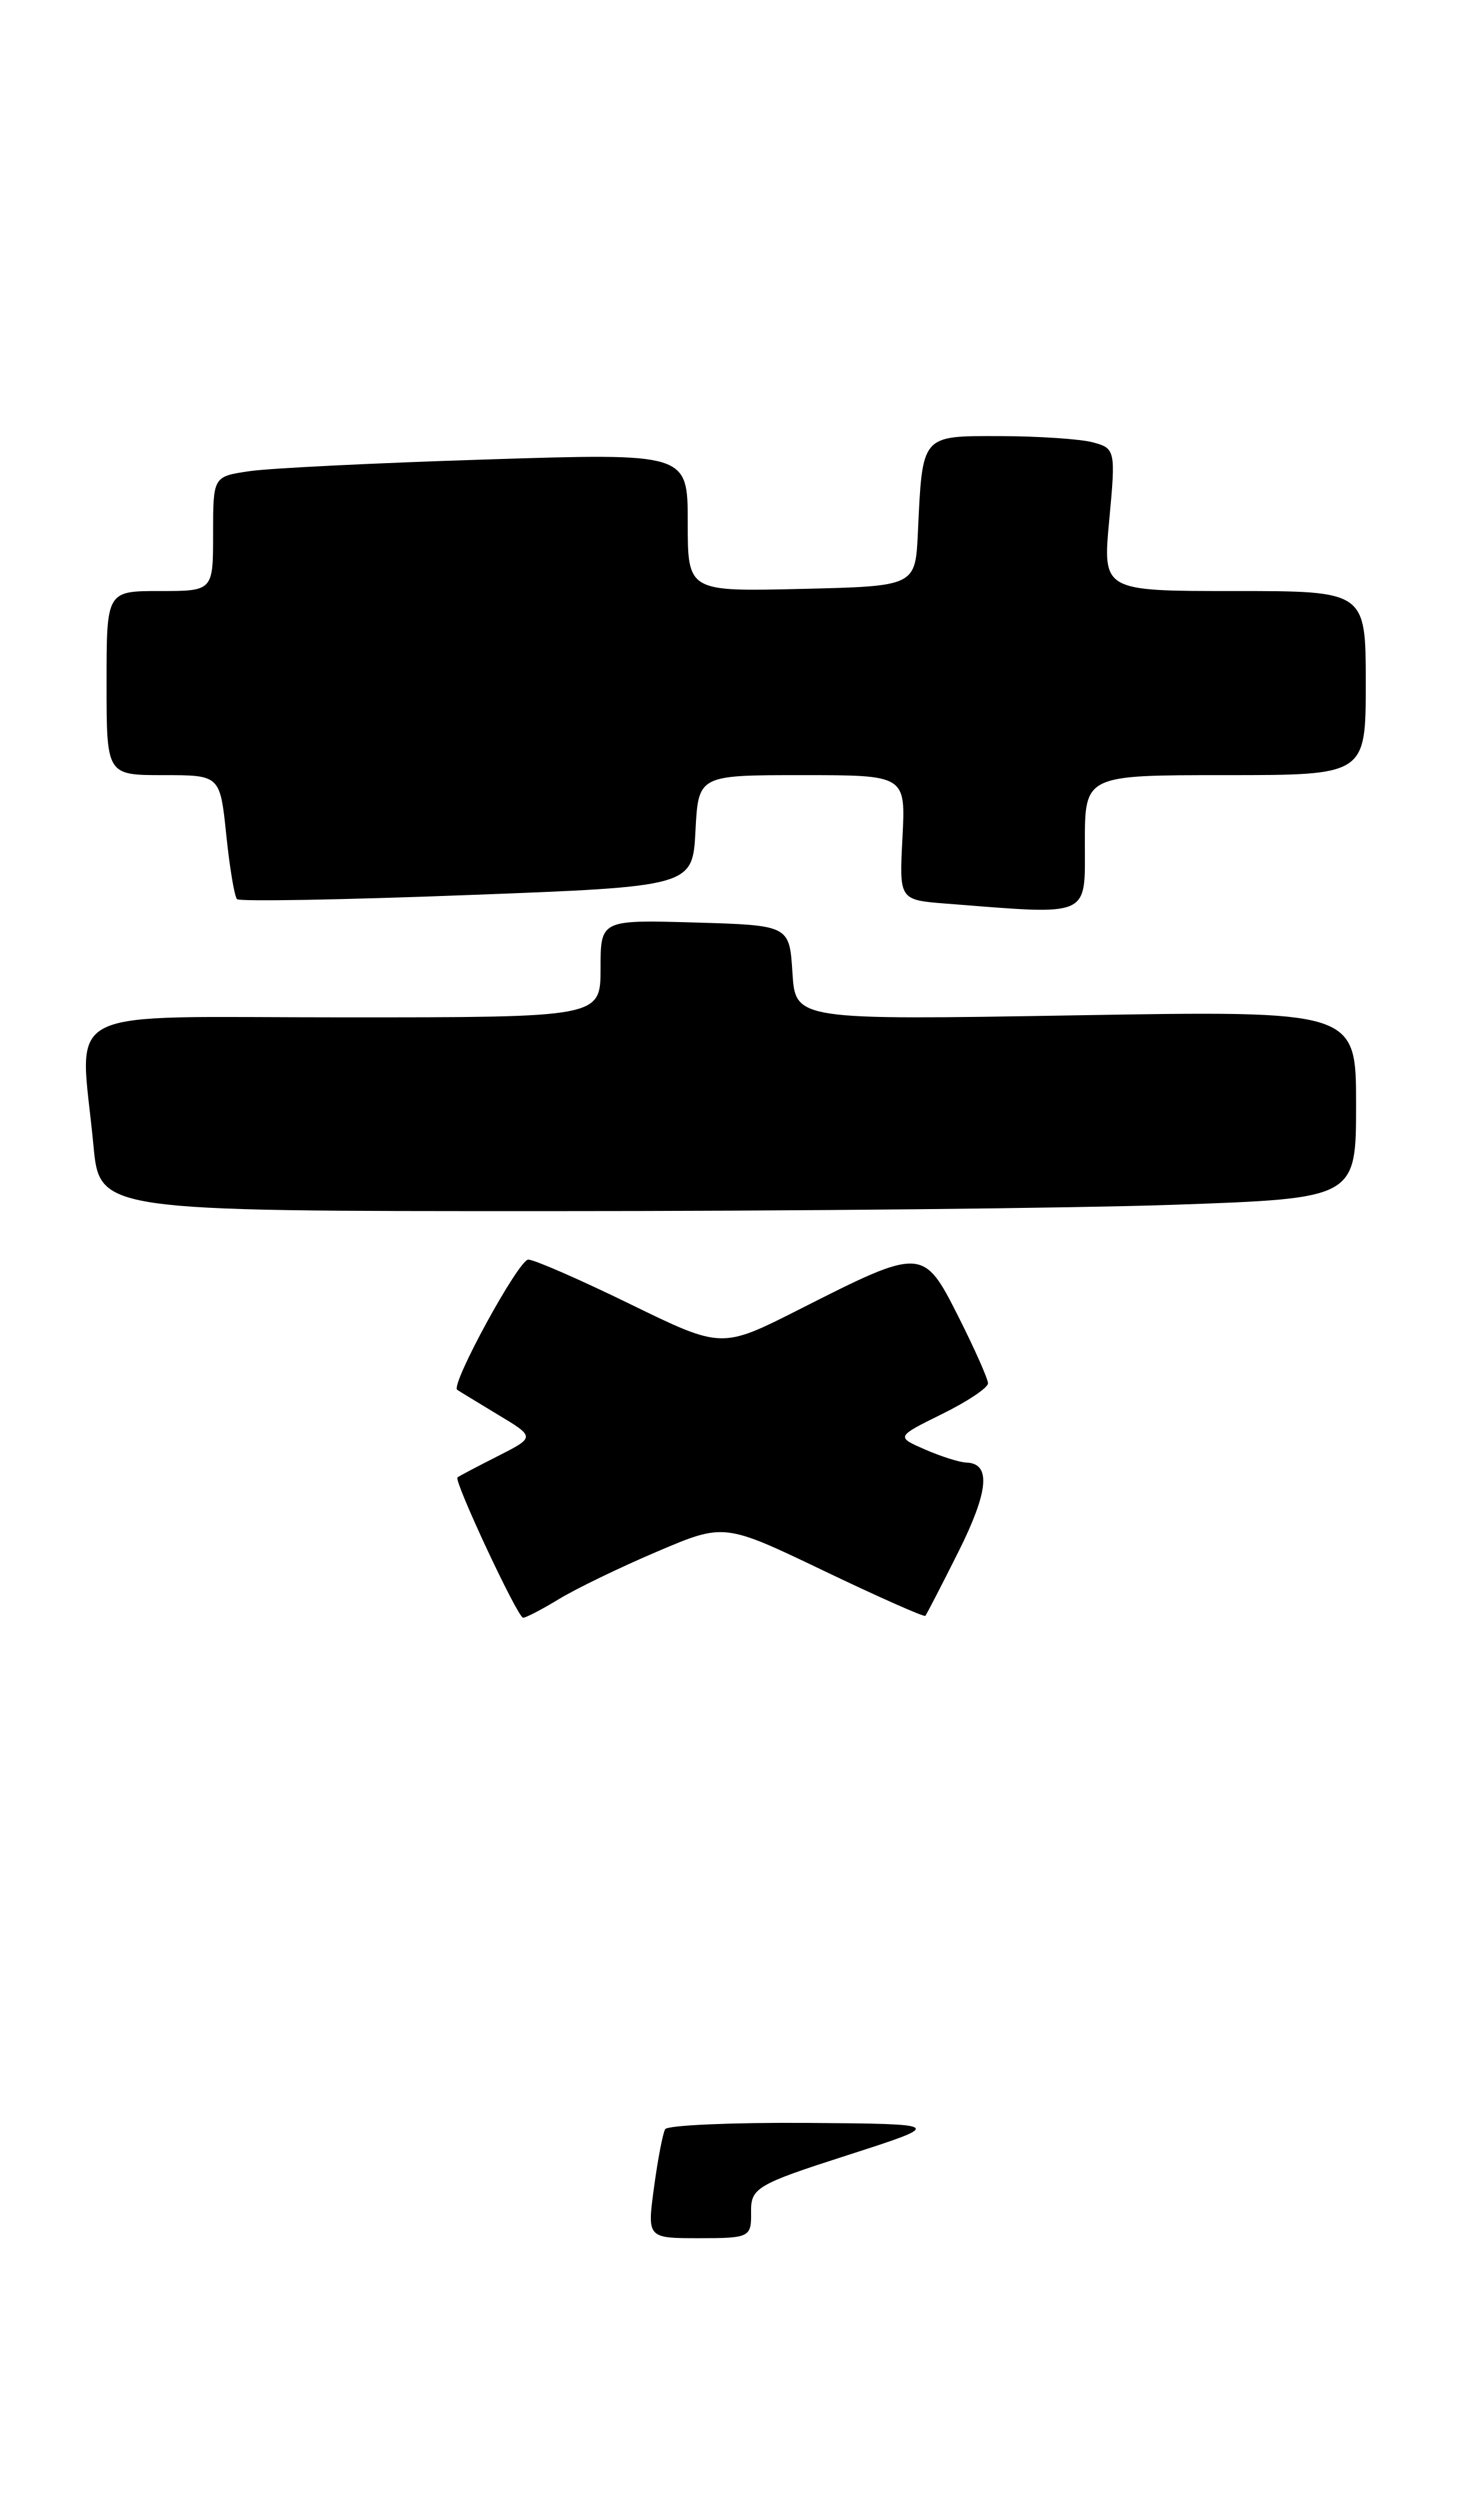 <?xml version="1.0" encoding="UTF-8" standalone="no"?>
<!DOCTYPE svg PUBLIC "-//W3C//DTD SVG 1.1//EN" "http://www.w3.org/Graphics/SVG/1.1/DTD/svg11.dtd" >
<svg xmlns="http://www.w3.org/2000/svg" xmlns:xlink="http://www.w3.org/1999/xlink" version="1.1" viewBox="0 0 153 258">
 <g >
 <path fill="currentColor"
d=" M 57.70 165.04 C 59.46 163.97 64.02 161.76 67.83 160.14 C 74.76 157.19 74.76 157.19 85.03 162.11 C 90.68 164.82 95.41 166.91 95.53 166.77 C 95.66 166.62 97.20 163.64 98.95 160.15 C 102.07 153.91 102.33 151.04 99.78 150.95 C 99.08 150.93 97.15 150.32 95.50 149.60 C 92.50 148.29 92.50 148.29 97.25 145.94 C 99.86 144.66 102.00 143.23 102.00 142.77 C 102.00 142.32 100.62 139.21 98.94 135.88 C 95.32 128.71 95.20 128.71 82.50 135.15 C 74.50 139.20 74.50 139.20 65.07 134.60 C 59.89 132.07 55.15 130.00 54.54 130.00 C 53.54 130.00 46.48 142.94 47.20 143.44 C 47.37 143.56 49.25 144.70 51.38 145.99 C 55.26 148.32 55.26 148.32 51.38 150.29 C 49.25 151.37 47.38 152.35 47.23 152.48 C 46.83 152.82 53.42 166.91 54.00 166.96 C 54.27 166.98 55.94 166.11 57.70 165.04 Z  M 121.25 124.34 C 140.00 123.68 140.00 123.68 140.00 113.99 C 140.00 104.30 140.00 104.30 111.06 104.79 C 82.12 105.28 82.12 105.28 81.81 100.39 C 81.50 95.50 81.50 95.50 71.75 95.21 C 62.00 94.93 62.00 94.93 62.00 99.96 C 62.00 105.00 62.00 105.00 35.50 105.00 C 5.40 105.00 8.26 103.53 9.65 118.25 C 10.29 125.00 10.29 125.00 56.39 125.00 C 81.75 125.00 110.94 124.70 121.25 124.34 Z  M 112.00 87.00 C 112.00 80.00 112.00 80.00 126.50 80.00 C 141.00 80.00 141.00 80.00 141.00 70.50 C 141.00 61.00 141.00 61.00 127.41 61.00 C 113.83 61.00 113.83 61.00 114.52 53.64 C 115.19 46.50 115.14 46.27 112.85 45.66 C 111.56 45.31 107.25 45.02 103.27 45.01 C 95.05 45.00 95.24 44.78 94.76 55.00 C 94.50 60.50 94.50 60.50 82.75 60.78 C 71.00 61.06 71.00 61.06 71.00 53.91 C 71.00 46.76 71.00 46.76 50.25 47.42 C 38.84 47.78 27.81 48.32 25.75 48.63 C 22.00 49.18 22.00 49.18 22.00 55.09 C 22.00 61.00 22.00 61.00 16.50 61.00 C 11.00 61.00 11.00 61.00 11.00 70.50 C 11.00 80.00 11.00 80.00 16.86 80.00 C 22.72 80.00 22.72 80.00 23.36 86.17 C 23.71 89.56 24.21 92.55 24.47 92.80 C 24.72 93.06 35.41 92.87 48.22 92.38 C 71.50 91.50 71.50 91.50 71.80 85.75 C 72.10 80.00 72.10 80.00 82.80 80.00 C 93.50 80.00 93.50 80.00 93.17 86.44 C 92.83 92.88 92.83 92.88 97.67 93.26 C 112.75 94.44 112.00 94.77 112.00 87.00 Z  M 67.52 225.75 C 67.91 222.86 68.43 220.16 68.67 219.75 C 68.92 219.34 75.50 219.05 83.31 219.10 C 97.50 219.21 97.50 219.21 87.50 222.43 C 78.10 225.45 77.50 225.81 77.54 228.32 C 77.58 230.90 77.38 231.00 72.20 231.00 C 66.81 231.00 66.81 231.00 67.52 225.75 Z "/>
</g>
</svg>